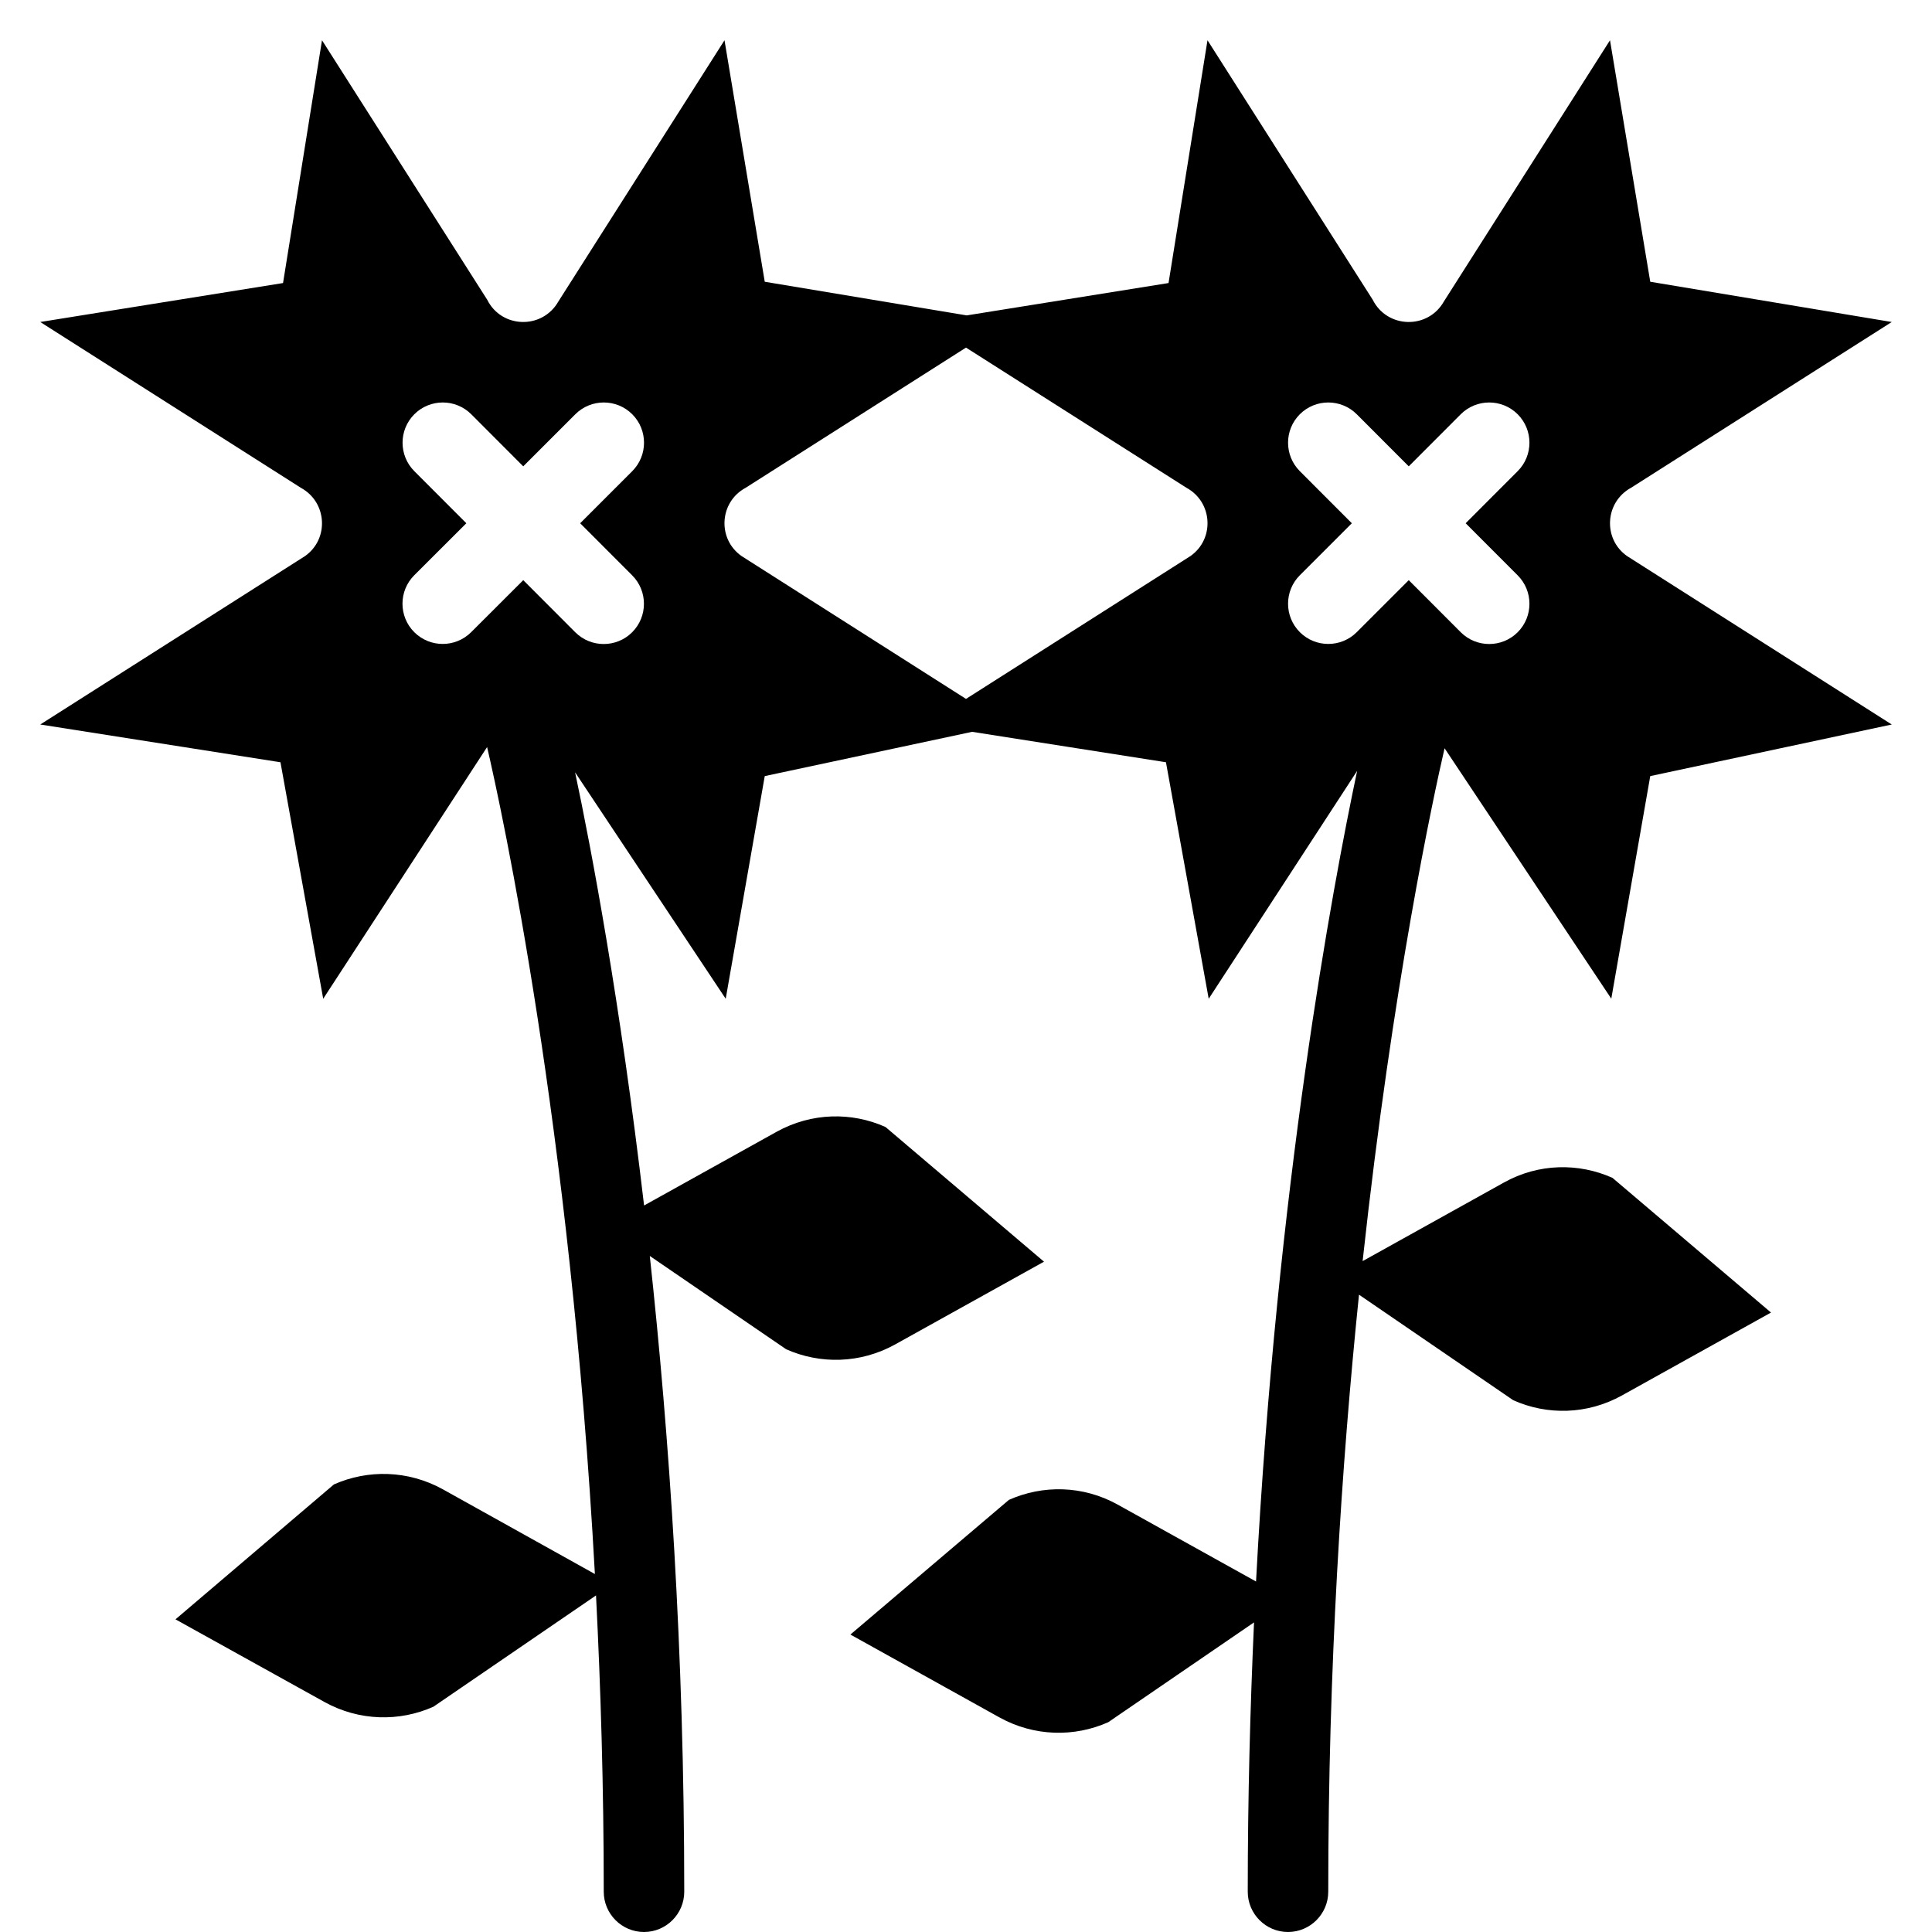 <?xml version="1.0" encoding="utf-8"?>
<!-- Generator: Adobe Illustrator 19.2.0, SVG Export Plug-In . SVG Version: 6.00 Build 0)  -->
<svg version="1.1" xmlns="http://www.w3.org/2000/svg" xmlns:xlink="http://www.w3.org/1999/xlink" x="0px" y="0px" width="24px"
	 height="24px" viewBox="0 0 24 24" enable-background="new 0 0 24 24" xml:space="preserve">
<g id="Filled_Icons">
	<path d="M20.016,12.406L20.5,9.641L23.5,9l-3.289-2.093c-0.303-0.214-0.274-0.671,0.051-0.848L23.5,4l-3-0.5l-0.5-3l-2.063,3.244
		c-0.198,0.351-0.705,0.338-0.885-0.021L15,0.5l-0.484,3.016l-2.507,0.402L9.5,3.5L9,0.5L6.937,3.744
		C6.738,4.095,6.231,4.082,6.052,3.723L4,0.5L3.516,3.516L0.5,4l3.238,2.06c0.325,0.177,0.354,0.634,0.051,0.848L0.5,9l2.984,0.469
		l0.531,2.938l2.036-3.127c0.182,0.782,1.034,4.698,1.339,10.273L5.5,18.5c-0.434-0.239-0.932-0.246-1.352-0.06L2.18,20.116
		l1.851,1.027c0.433,0.239,0.932,0.246,1.352,0.059l2.021-1.383C7.463,20.982,7.5,22.209,7.5,23.5C7.5,23.775,7.724,24,8,24
		c0.276,0,0.5-0.225,0.5-0.5c0-2.979-0.186-5.666-0.428-7.898l1.694,1.159c0.42,0.187,0.919,0.18,1.352-0.059l1.851-1.029L11,14
		c-0.42-0.188-0.918-0.181-1.352,0.059l-1.647,0.916c-0.298-2.539-0.654-4.425-0.857-5.381l1.871,2.813L9.5,9.641l2.576-0.55
		l2.408,0.378l0.531,2.938l1.844-2.831c-0.31,1.464-0.995,5.149-1.256,10.07l-1.718-0.955c-0.434-0.241-0.932-0.246-1.352-0.059
		l-1.969,1.673l1.851,1.029c0.433,0.24,0.932,0.247,1.352,0.06l1.811-1.24C15.53,21.22,15.5,22.334,15.5,23.5
		c0,0.275,0.224,0.5,0.5,0.5s0.5-0.225,0.5-0.5c0-2.78,0.164-5.294,0.382-7.417l1.916,1.311c0.42,0.188,0.919,0.181,1.352-0.06
		L22,16.305l-1.969-1.673c-0.42-0.188-0.918-0.183-1.351,0.059l-1.753,0.975c0.374-3.436,0.878-5.765,1.018-6.371L20.016,12.406z
		 M7.853,7.147c0.195,0.195,0.195,0.512,0,0.707c-0.195,0.195-0.512,0.195-0.707,0L6.5,7.207L5.853,7.853
		c-0.195,0.195-0.512,0.195-0.707,0c-0.195-0.195-0.195-0.512,0-0.707L5.793,6.5L5.147,5.853c-0.195-0.195-0.195-0.512,0-0.707
		s0.512-0.195,0.707,0L6.5,5.793l0.647-0.647c0.195-0.195,0.512-0.195,0.707,0c0.195,0.195,0.195,0.512,0,0.707L7.207,6.5
		L7.853,7.147z M14.789,6.907L12,8.682L9.211,6.907C8.908,6.693,8.936,6.236,9.262,6.06L12,4.318l2.738,1.741
		C15.064,6.236,15.092,6.693,14.789,6.907z M16.854,7.853c-0.195,0.195-0.512,0.195-0.707,0c-0.195-0.195-0.195-0.512,0-0.707
		L16.793,6.5l-0.646-0.647c-0.195-0.195-0.195-0.512,0-0.707c0.195-0.195,0.512-0.195,0.707,0L17.5,5.793l0.646-0.647
		c0.195-0.195,0.512-0.195,0.707,0c0.195,0.195,0.195,0.512,0,0.707L18.207,6.5l0.646,0.647c0.195,0.195,0.195,0.512,0,0.707
		c-0.195,0.195-0.512,0.195-0.707,0L17.5,7.207L16.854,7.853z"/>
</g>
<g id="invisible_shape">
	<rect fill="none" width="24" height="24"/>
</g>
</svg>
